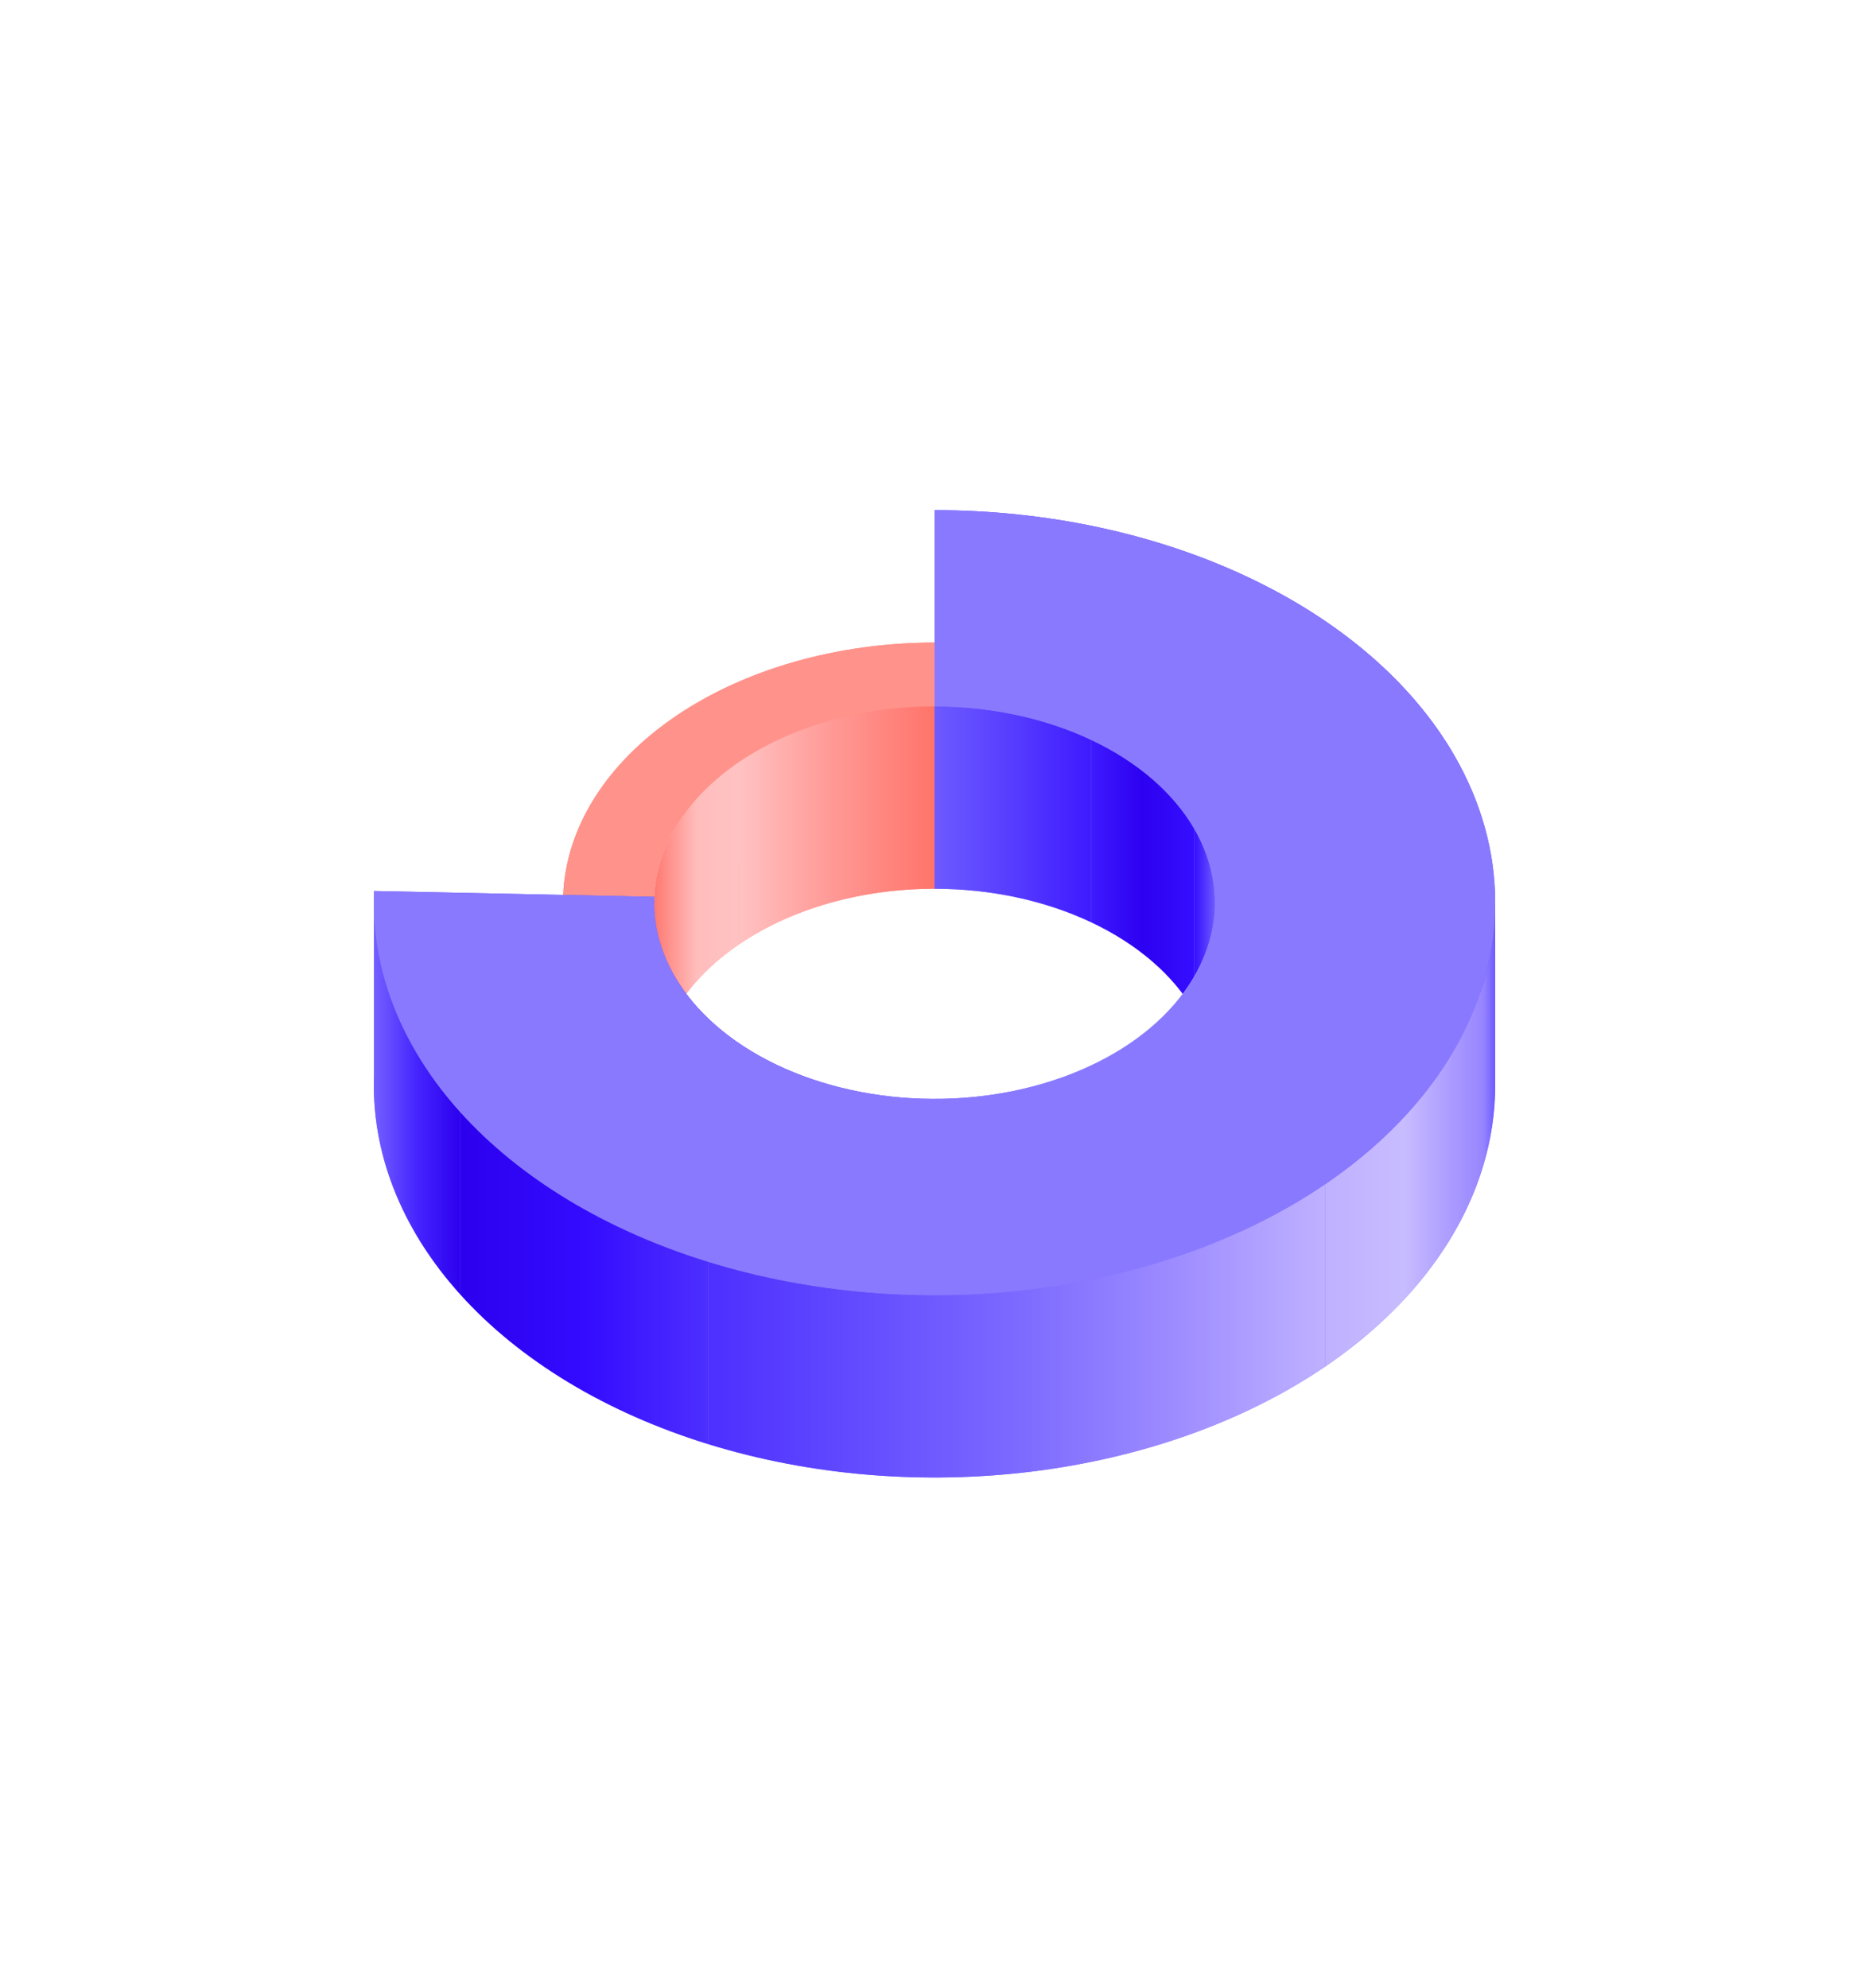 <svg width="205" height="218" viewBox="0 0 205 218" fill="none" xmlns="http://www.w3.org/2000/svg">
<path d="M61.774 118.155C62.088 110.74 66.517 103.703 74.12 98.536C81.723 93.37 91.903 90.48 102.5 90.48C102.5 90.48 102.5 92.228 102.5 93.977C102.5 95.726 102.5 97.475 102.5 97.475C94.502 97.475 86.819 99.656 81.081 103.556C75.343 107.455 72.001 112.766 71.763 118.362L61.774 118.155Z" fill="#FF928A"/>
<path d="M102.5 70.48C91.903 70.48 81.723 73.37 74.12 78.536V98.536C81.723 93.37 91.903 90.48 102.5 90.48V70.48Z" fill="url(#paint0_linear_161_2201)"/>
<path d="M81.081 83.556C86.819 79.656 94.502 77.475 102.5 77.475V97.475C94.502 97.475 86.819 99.656 81.081 103.556V83.556Z" fill="url(#paint1_linear_161_2201)"/>
<path d="M74.12 78.536C66.517 83.703 62.088 90.74 61.774 98.155V118.155C62.088 110.74 66.517 103.703 74.12 98.536V78.536Z" fill="url(#paint2_linear_161_2201)"/>
<path d="M71.763 98.362C72.001 92.766 75.343 87.455 81.081 83.556V103.556C75.343 107.455 72.001 112.766 71.763 118.362V98.362Z" fill="url(#paint3_linear_161_2201)"/>
<path d="M61.774 98.155L71.763 98.362V118.362L61.774 118.155V98.155Z" fill="url(#paint4_linear_161_2201)"/>
<path d="M61.774 98.155C62.088 90.74 66.517 83.703 74.12 78.536C81.723 73.37 91.903 70.48 102.5 70.48V77.475C94.502 77.475 86.819 79.656 81.081 83.556C75.343 87.455 72.001 92.766 71.763 98.362L61.774 98.155Z" fill="#FF928A"/>
<path d="M102.5 86.713C102.5 81.331 102.5 75.95 102.5 75.95C114.741 75.95 126.704 78.507 136.857 83.294C147.01 88.081 154.891 94.88 159.491 102.821C162.483 107.984 163.999 113.476 164 118.992C164.001 121.96 163.563 124.934 162.681 127.867C160.16 136.252 154.121 143.92 145.338 149.889C136.555 155.857 125.427 159.855 113.379 161.371C101.331 162.887 88.91 161.851 77.708 158.397C66.505 154.943 57.031 149.227 50.496 141.981C43.961 134.735 40.664 126.289 41.027 117.724L71.763 118.362C71.582 122.645 73.231 126.868 76.498 130.49C79.765 134.113 84.503 136.971 90.104 138.698C95.705 140.426 101.915 140.943 107.939 140.186C113.963 139.428 119.527 137.429 123.919 134.444C128.311 131.46 131.33 127.626 132.591 123.434C133.031 121.97 133.25 120.485 133.25 119.004C133.251 116.243 132.493 113.494 130.996 110.91C128.695 106.94 124.755 103.54 119.678 101.147C114.602 98.754 108.621 97.475 102.5 97.475C102.5 97.475 102.5 92.094 102.5 86.713Z" fill="#8979FF"/>
<path d="M136.857 63.294C126.704 58.507 114.741 55.95 102.5 55.95V75.95C114.741 75.95 126.704 78.507 136.857 83.294V63.294Z" fill="url(#paint5_linear_161_2201)"/>
<path d="M159.491 82.82C154.891 74.88 147.01 68.081 136.857 63.294V83.294C147.01 88.081 154.891 94.88 159.491 102.82V82.82Z" fill="url(#paint6_linear_161_2201)"/>
<path d="M102.5 77.475C108.621 77.475 114.602 78.753 119.678 81.147V101.147C114.602 98.753 108.621 97.475 102.5 97.475V77.475Z" fill="url(#paint7_linear_161_2201)"/>
<path d="M119.678 81.147C124.755 83.54 128.695 86.94 130.996 90.91V110.91C128.695 106.94 124.755 103.54 119.678 101.147V81.147Z" fill="url(#paint8_linear_161_2201)"/>
<path d="M164 98.992C163.999 93.476 162.483 87.984 159.491 82.821V102.821C162.483 107.984 163.999 113.476 164 118.992V98.992Z" fill="url(#paint9_linear_161_2201)"/>
<path d="M130.996 90.91C132.493 93.494 133.251 96.243 133.25 99.004V118.996C133.249 116.238 132.491 113.492 130.996 110.91V90.91Z" fill="url(#paint10_linear_161_2201)"/>
<path d="M71.763 98.362L41.027 97.724V117.724L71.763 118.362V98.362Z" fill="url(#paint11_linear_161_2201)"/>
<path d="M133.25 99.004C133.25 100.485 133.031 101.97 132.591 103.434V123.434C133.031 121.97 133.25 120.485 133.25 119.004V99.004Z" fill="url(#paint12_linear_161_2201)"/>
<path d="M164 98.992C164 98.998 164 99.003 164 99.008V98.992Z" fill="url(#paint13_linear_161_2201)"/>
<path d="M164 98.992C164 98.998 164 99.003 164 99.008V118.992C164.001 121.96 163.563 124.934 162.681 127.867V107.867C163.562 104.939 163.999 101.971 164 99.008V98.992Z" fill="url(#paint14_linear_161_2201)"/>
<path d="M71.763 99.638C71.746 99.214 71.746 98.788 71.763 98.362V99.638C71.926 103.479 73.556 107.228 76.498 110.49V130.49C73.231 126.868 71.582 122.645 71.763 118.362V99.638Z" fill="url(#paint15_linear_161_2201)"/>
<path d="M132.591 103.434C131.33 107.626 128.311 111.46 123.919 114.444V134.444C128.311 131.46 131.33 127.626 132.591 123.434V103.434Z" fill="url(#paint16_linear_161_2201)"/>
<path d="M41.027 100.276C41.352 107.958 44.611 115.456 50.496 121.981V141.981C43.961 134.735 40.664 126.289 41.027 117.724V100.276C40.991 99.427 40.991 98.576 41.027 97.724V100.276Z" fill="url(#paint17_linear_161_2201)"/>
<path d="M90.104 118.698C84.503 116.971 79.765 114.113 76.498 110.49V130.49C79.765 134.113 84.503 136.971 90.104 138.698V118.698Z" fill="url(#paint18_linear_161_2201)"/>
<path d="M123.919 114.444C119.527 117.429 113.963 119.428 107.939 120.186V140.186C113.963 139.428 119.527 137.429 123.919 134.444V114.444Z" fill="url(#paint19_linear_161_2201)"/>
<path d="M145.338 129.889C154.121 123.92 160.16 116.253 162.681 107.867V127.867C160.16 136.253 154.121 143.92 145.338 149.889V129.889Z" fill="url(#paint20_linear_161_2201)"/>
<path d="M107.939 120.186C101.915 120.943 95.705 120.426 90.104 118.698V138.698C95.705 140.426 101.915 140.943 107.939 140.186V120.186Z" fill="url(#paint21_linear_161_2201)"/>
<path d="M50.496 121.981C57.031 129.227 66.505 134.943 77.708 138.397V158.397C66.505 154.943 57.031 149.227 50.496 141.981V121.981Z" fill="url(#paint22_linear_161_2201)"/>
<path d="M113.379 141.371C125.427 139.855 136.555 135.857 145.338 129.889V149.889C136.555 155.857 125.427 159.855 113.379 161.371V141.371Z" fill="url(#paint23_linear_161_2201)"/>
<path d="M77.708 138.397C88.91 141.851 101.331 142.887 113.379 141.371V161.371C101.331 162.887 88.91 161.851 77.708 158.397V138.397Z" fill="url(#paint24_linear_161_2201)"/>
<path d="M102.5 55.95C114.741 55.95 126.704 58.507 136.857 63.294C147.01 68.081 154.891 74.88 159.491 82.821C164.092 90.761 165.203 99.482 162.681 107.867C160.16 116.252 154.121 123.92 145.338 129.889C136.555 135.857 125.427 139.855 113.379 141.371C101.331 142.887 88.91 141.851 77.708 138.397C66.505 134.943 57.031 129.227 50.496 121.981C43.961 114.735 40.664 106.289 41.027 97.724L71.763 98.362C71.582 102.645 73.231 106.868 76.498 110.49C79.765 114.113 84.503 116.971 90.104 118.698C95.705 120.426 101.915 120.943 107.939 120.186C113.963 119.428 119.527 117.429 123.919 114.444C128.311 111.46 131.33 107.626 132.591 103.434C133.851 99.241 133.296 94.881 130.996 90.91C128.695 86.94 124.755 83.54 119.678 81.147C114.602 78.754 108.621 77.475 102.5 77.475L102.5 55.95Z" fill="#8979FF"/>
<defs>
<linearGradient id="paint0_linear_161_2201" x1="102.5" y1="84.508" x2="74.12" y2="84.508" gradientUnits="userSpaceOnUse">
<stop stop-color="#FF746A"/>
<stop offset="0.5" stop-color="#FF9793"/>
<stop offset="1" stop-color="#FFC2C2"/>
</linearGradient>
<linearGradient id="paint1_linear_161_2201" x1="102.5" y1="90.515" x2="81.081" y2="90.515" gradientUnits="userSpaceOnUse">
<stop stop-color="#FF746A"/>
<stop offset="0.5" stop-color="#FF9793"/>
<stop offset="1" stop-color="#FFC2C2"/>
</linearGradient>
<linearGradient id="paint2_linear_161_2201" x1="74.12" y1="98.346" x2="61.774" y2="98.346" gradientUnits="userSpaceOnUse">
<stop stop-color="#FFC2C2"/>
<stop offset="0.5" stop-color="#FFBDBC"/>
<stop offset="1" stop-color="#FF7971"/>
</linearGradient>
<linearGradient id="paint3_linear_161_2201" x1="81.081" y1="100.959" x2="71.763" y2="100.959" gradientUnits="userSpaceOnUse">
<stop stop-color="#FFC2C2"/>
<stop offset="0.5" stop-color="#FFBDBC"/>
<stop offset="1" stop-color="#FF7971"/>
</linearGradient>
<linearGradient id="paint4_linear_161_2201" x1="71.763" y1="108.259" x2="61.774" y2="108.259" gradientUnits="userSpaceOnUse">
<stop stop-color="#FF7167"/>
<stop offset="1" stop-color="#FF7167"/>
</linearGradient>
<linearGradient id="paint5_linear_161_2201" x1="136.857" y1="69.622" x2="102.5" y2="69.622" gradientUnits="userSpaceOnUse">
<stop stop-color="#3E1AFF"/>
<stop offset="0.5" stop-color="#563CFF"/>
<stop offset="1" stop-color="#6D5AFF"/>
</linearGradient>
<linearGradient id="paint6_linear_161_2201" x1="159.491" y1="83.057" x2="136.857" y2="83.057" gradientUnits="userSpaceOnUse">
<stop stop-color="#360EFF"/>
<stop offset="0.5" stop-color="#2D00F1"/>
<stop offset="1" stop-color="#3E1AFF"/>
</linearGradient>
<linearGradient id="paint7_linear_161_2201" x1="119.678" y1="89.311" x2="102.5" y2="89.311" gradientUnits="userSpaceOnUse">
<stop stop-color="#3E1AFF"/>
<stop offset="0.5" stop-color="#563CFF"/>
<stop offset="1" stop-color="#6D5AFF"/>
</linearGradient>
<linearGradient id="paint8_linear_161_2201" x1="130.996" y1="96.029" x2="119.678" y2="96.029" gradientUnits="userSpaceOnUse">
<stop stop-color="#360EFF"/>
<stop offset="0.5" stop-color="#2D00F1"/>
<stop offset="1" stop-color="#3E1AFF"/>
</linearGradient>
<linearGradient id="paint9_linear_161_2201" x1="164" y1="100.906" x2="159.491" y2="100.906" gradientUnits="userSpaceOnUse">
<stop stop-color="#6D5AFF"/>
<stop offset="0.5" stop-color="#5033FF"/>
<stop offset="1" stop-color="#360EFF"/>
</linearGradient>
<linearGradient id="paint10_linear_161_2201" x1="133.25" y1="104.957" x2="130.996" y2="104.957" gradientUnits="userSpaceOnUse">
<stop stop-color="#6E5AFF"/>
<stop offset="0.5" stop-color="#5033FF"/>
<stop offset="1" stop-color="#360EFF"/>
</linearGradient>
<linearGradient id="paint11_linear_161_2201" x1="71.763" y1="108.043" x2="41.027" y2="108.043" gradientUnits="userSpaceOnUse">
<stop stop-color="#6B57FF"/>
<stop offset="1" stop-color="#6B57FF"/>
</linearGradient>
<linearGradient id="paint12_linear_161_2201" x1="133.25" y1="111.219" x2="132.591" y2="111.219" gradientUnits="userSpaceOnUse">
<stop stop-color="#6E5AFF"/>
<stop offset="0.5" stop-color="#8270FF"/>
<stop offset="1" stop-color="#9785FF"/>
</linearGradient>
<linearGradient id="paint13_linear_161_2201" x1="164" y1="113.43" x2="162.681" y2="113.43" gradientUnits="userSpaceOnUse">
<stop stop-color="#6D5AFF"/>
<stop offset="0.5" stop-color="#8270FF"/>
<stop offset="1" stop-color="#9785FF"/>
</linearGradient>
<linearGradient id="paint14_linear_161_2201" x1="164" y1="113.43" x2="162.681" y2="113.43" gradientUnits="userSpaceOnUse">
<stop stop-color="#6D5AFF"/>
<stop offset="0.5" stop-color="#8270FF"/>
<stop offset="1" stop-color="#9785FF"/>
</linearGradient>
<linearGradient id="paint15_linear_161_2201" x1="76.498" y1="114.426" x2="71.75" y2="114.426" gradientUnits="userSpaceOnUse">
<stop stop-color="#2C00EE"/>
<stop offset="0.5" stop-color="#4524FF"/>
<stop offset="1" stop-color="#7460FF"/>
</linearGradient>
<linearGradient id="paint16_linear_161_2201" x1="132.591" y1="118.939" x2="123.919" y2="118.939" gradientUnits="userSpaceOnUse">
<stop stop-color="#9785FF"/>
<stop offset="0.5" stop-color="#C8BCFF"/>
<stop offset="1" stop-color="#BFB1FF"/>
</linearGradient>
<linearGradient id="paint17_linear_161_2201" x1="50.496" y1="119.853" x2="41" y2="119.853" gradientUnits="userSpaceOnUse">
<stop stop-color="#2C00EE"/>
<stop offset="0.5" stop-color="#4524FF"/>
<stop offset="1" stop-color="#7460FF"/>
</linearGradient>
<linearGradient id="paint18_linear_161_2201" x1="90.104" y1="124.594" x2="76.498" y2="124.594" gradientUnits="userSpaceOnUse">
<stop stop-color="#4D2FFF"/>
<stop offset="0.5" stop-color="#340BFF"/>
<stop offset="1" stop-color="#2C00EE"/>
</linearGradient>
<linearGradient id="paint19_linear_161_2201" x1="123.919" y1="127.315" x2="107.939" y2="127.315" gradientUnits="userSpaceOnUse">
<stop stop-color="#BFB1FF"/>
<stop offset="0.5" stop-color="#9E8DFF"/>
<stop offset="1" stop-color="#7F6DFF"/>
</linearGradient>
<linearGradient id="paint20_linear_161_2201" x1="162.681" y1="128.878" x2="145.338" y2="128.878" gradientUnits="userSpaceOnUse">
<stop stop-color="#9785FF"/>
<stop offset="0.5" stop-color="#C8BCFF"/>
<stop offset="1" stop-color="#BFB1FF"/>
</linearGradient>
<linearGradient id="paint21_linear_161_2201" x1="107.939" y1="129.612" x2="90.104" y2="129.612" gradientUnits="userSpaceOnUse">
<stop stop-color="#7F6DFF"/>
<stop offset="0.5" stop-color="#644EFF"/>
<stop offset="1" stop-color="#4D2FFF"/>
</linearGradient>
<linearGradient id="paint22_linear_161_2201" x1="77.708" y1="140.189" x2="50.496" y2="140.189" gradientUnits="userSpaceOnUse">
<stop stop-color="#4D2FFF"/>
<stop offset="0.5" stop-color="#340BFF"/>
<stop offset="1" stop-color="#2C00EE"/>
</linearGradient>
<linearGradient id="paint23_linear_161_2201" x1="145.338" y1="145.63" x2="113.379" y2="145.63" gradientUnits="userSpaceOnUse">
<stop stop-color="#BFB1FF"/>
<stop offset="0.5" stop-color="#9E8DFF"/>
<stop offset="1" stop-color="#7F6DFF"/>
</linearGradient>
<linearGradient id="paint24_linear_161_2201" x1="113.379" y1="150.223" x2="77.708" y2="150.223" gradientUnits="userSpaceOnUse">
<stop stop-color="#7F6DFF"/>
<stop offset="0.5" stop-color="#644EFF"/>
<stop offset="1" stop-color="#4D2FFF"/>
</linearGradient>
</defs>
</svg>
